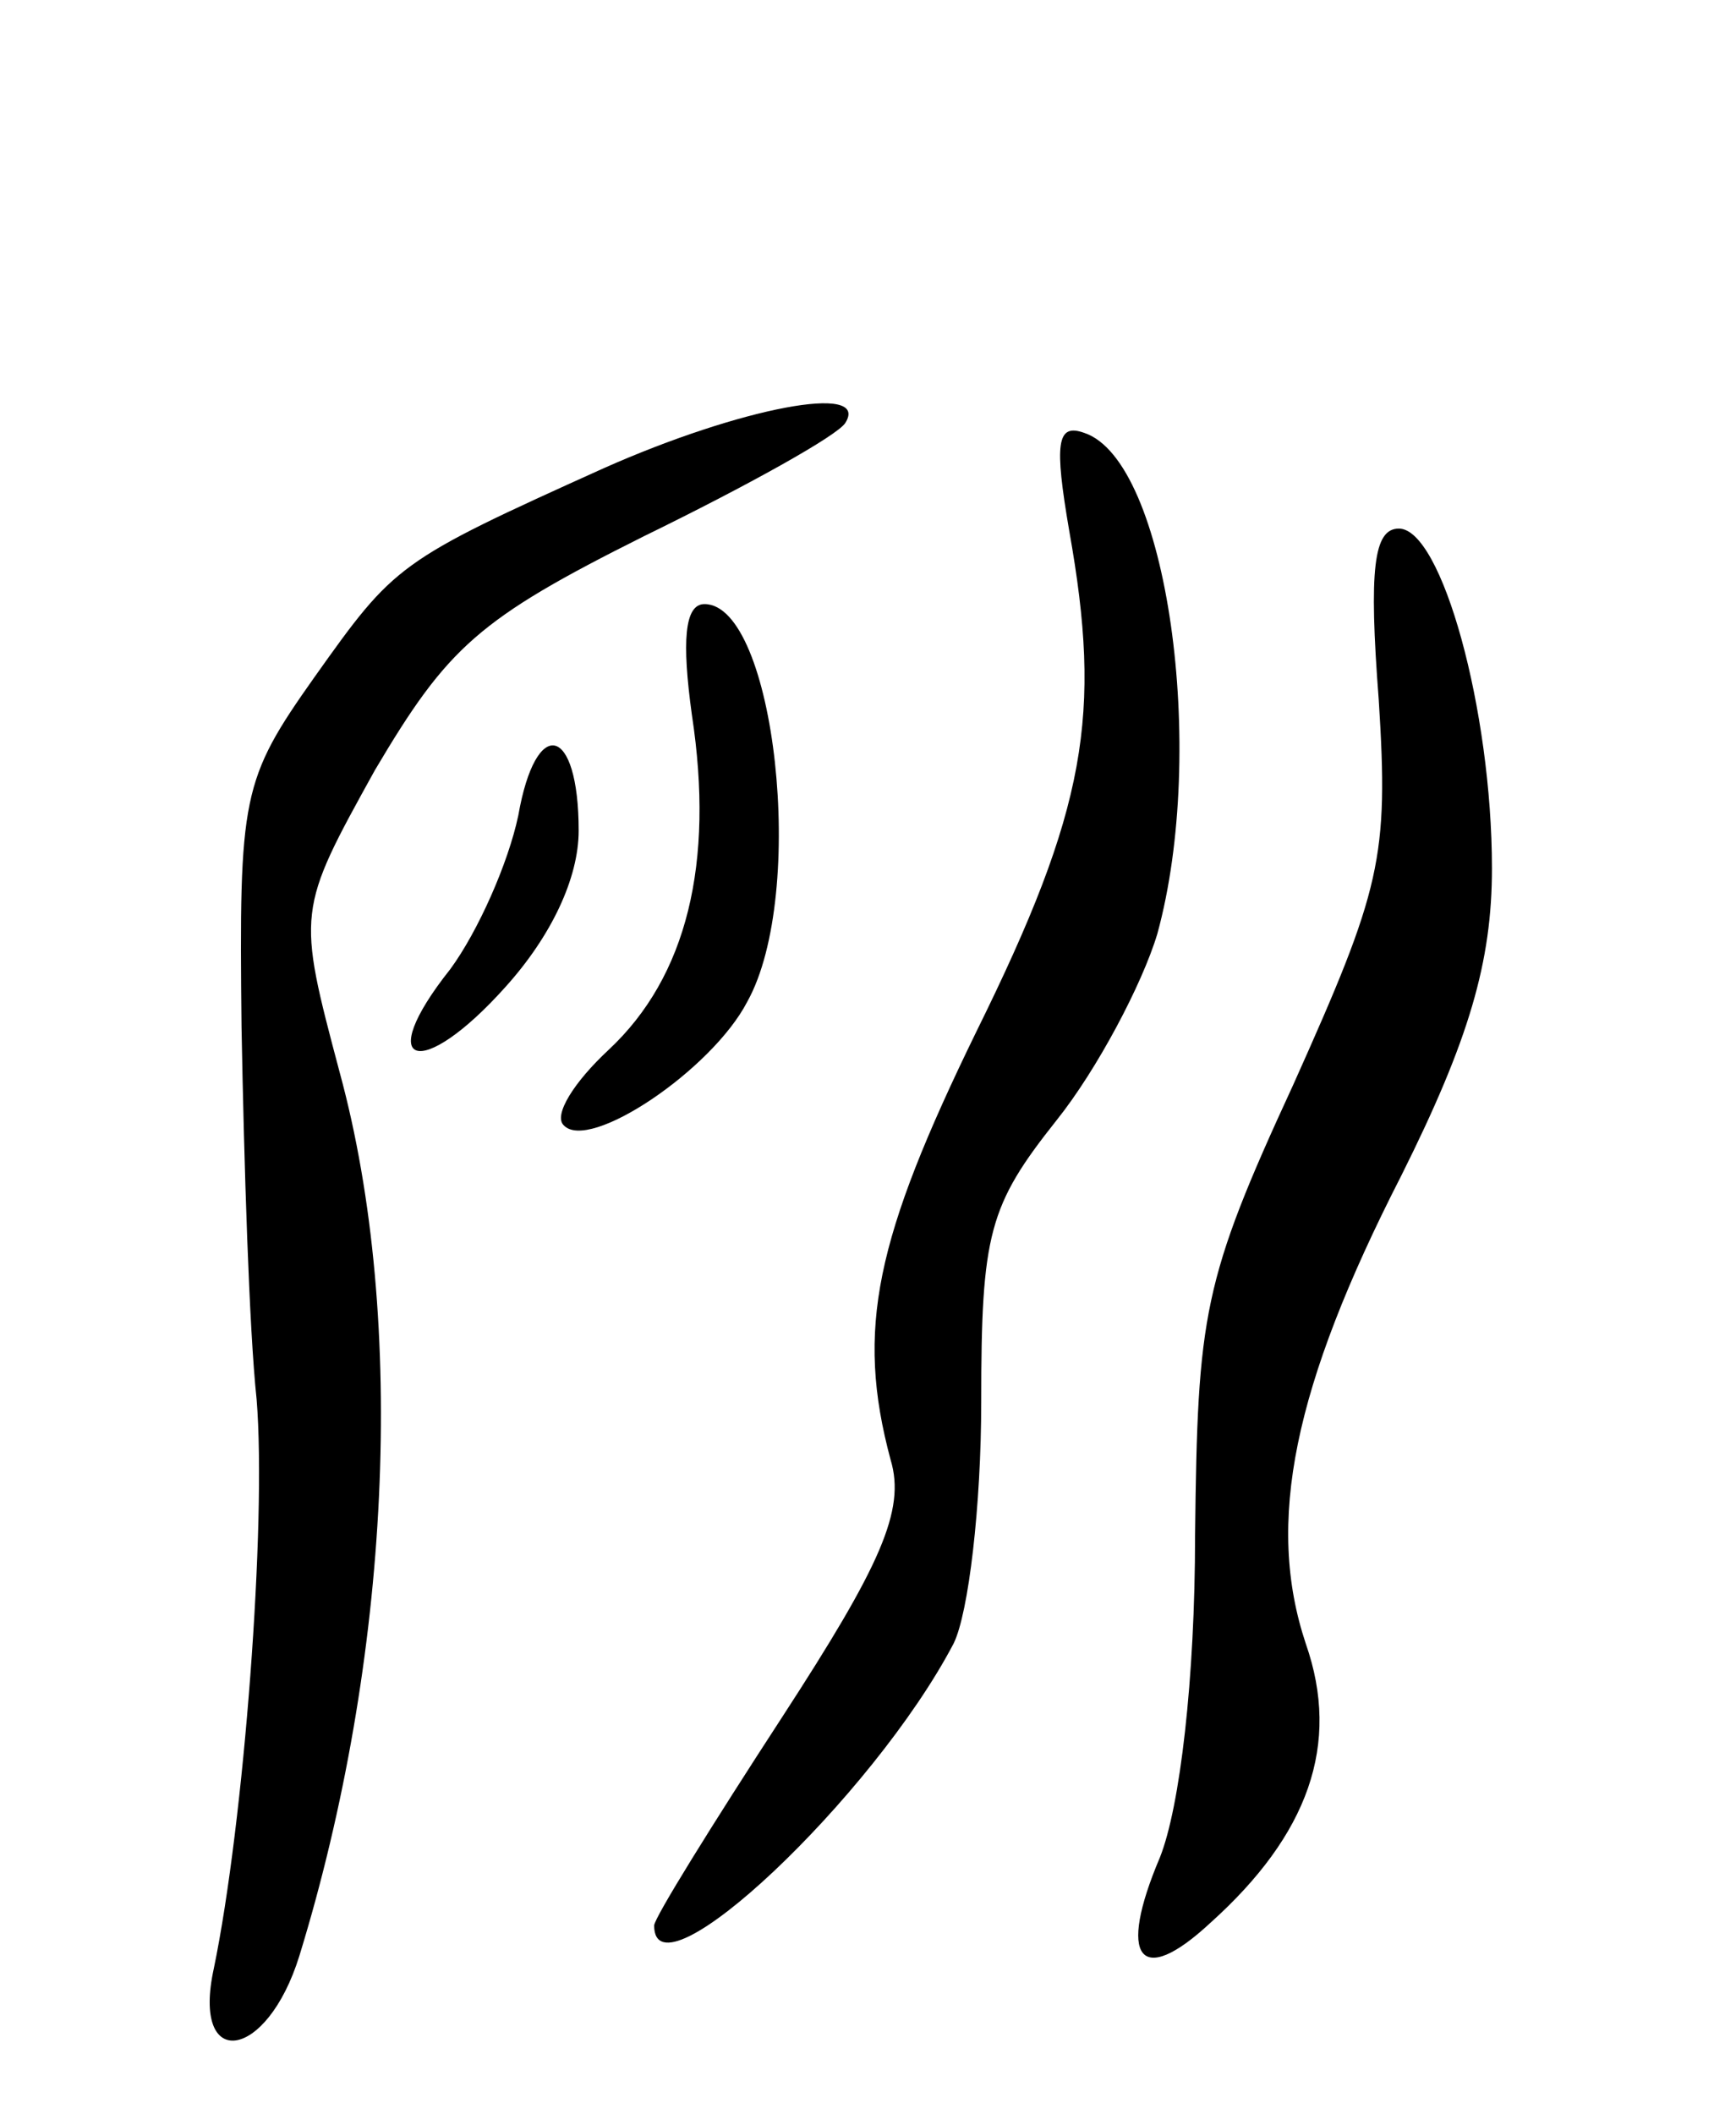 <svg version="1.0" xmlns="http://www.w3.org/2000/svg"
 width="69pt" height="84pt" viewBox="0 0 69 84"
 preserveAspectRatio="xMidYMid meet">
<g transform="translate(0,84) scale(0.1,-0.1)"
fill="#000000" stroke="none">
<path d="M240 654 c-82 -37 -83 -38 -115 -83 -29 -41 -30 -47 -29 -139 1 -54
3 -120 6 -148 4 -49 -5 -168 -17 -226 -9 -41 21 -37 34 5 36 117 43 252 16
351 -17 64 -17 64 14 120 29 49 41 60 107 93 41 20 77 40 80 45 10 16 -42 6
-96 -18z"/>
<path d="M425 629 c13 -73 7 -110 -37 -199 -40 -82 -48 -118 -34 -170 6 -20
-4 -42 -43 -102 -28 -43 -51 -80 -51 -83 0 -31 87 51 119 112 6 12 11 55 11
96 0 67 3 78 30 112 16 20 34 54 40 74 20 73 4 188 -29 199 -11 4 -12 -4 -6
-39z"/>
<path d="M548 562 c4 -63 1 -75 -34 -153 -36 -78 -38 -91 -39 -179 0 -57 -6
-108 -14 -128 -17 -40 -8 -52 20 -26 39 35 52 71 38 111 -16 48 -5 102 38 186
27 54 36 85 36 122 0 63 -20 135 -37 135 -10 0 -12 -16 -8 -68z"/>
<path d="M275 556 c9 -59 -2 -104 -33 -133 -14 -13 -22 -26 -18 -30 10 -11 59
22 73 49 24 43 11 158 -17 158 -8 0 -9 -15 -5 -44z"/>
<path d="M206 516 c-4 -19 -16 -46 -27 -61 -31 -39 -12 -45 22 -7 18 20 29 43
29 62 0 42 -17 46 -24 6z"/>
</g>
</svg>
